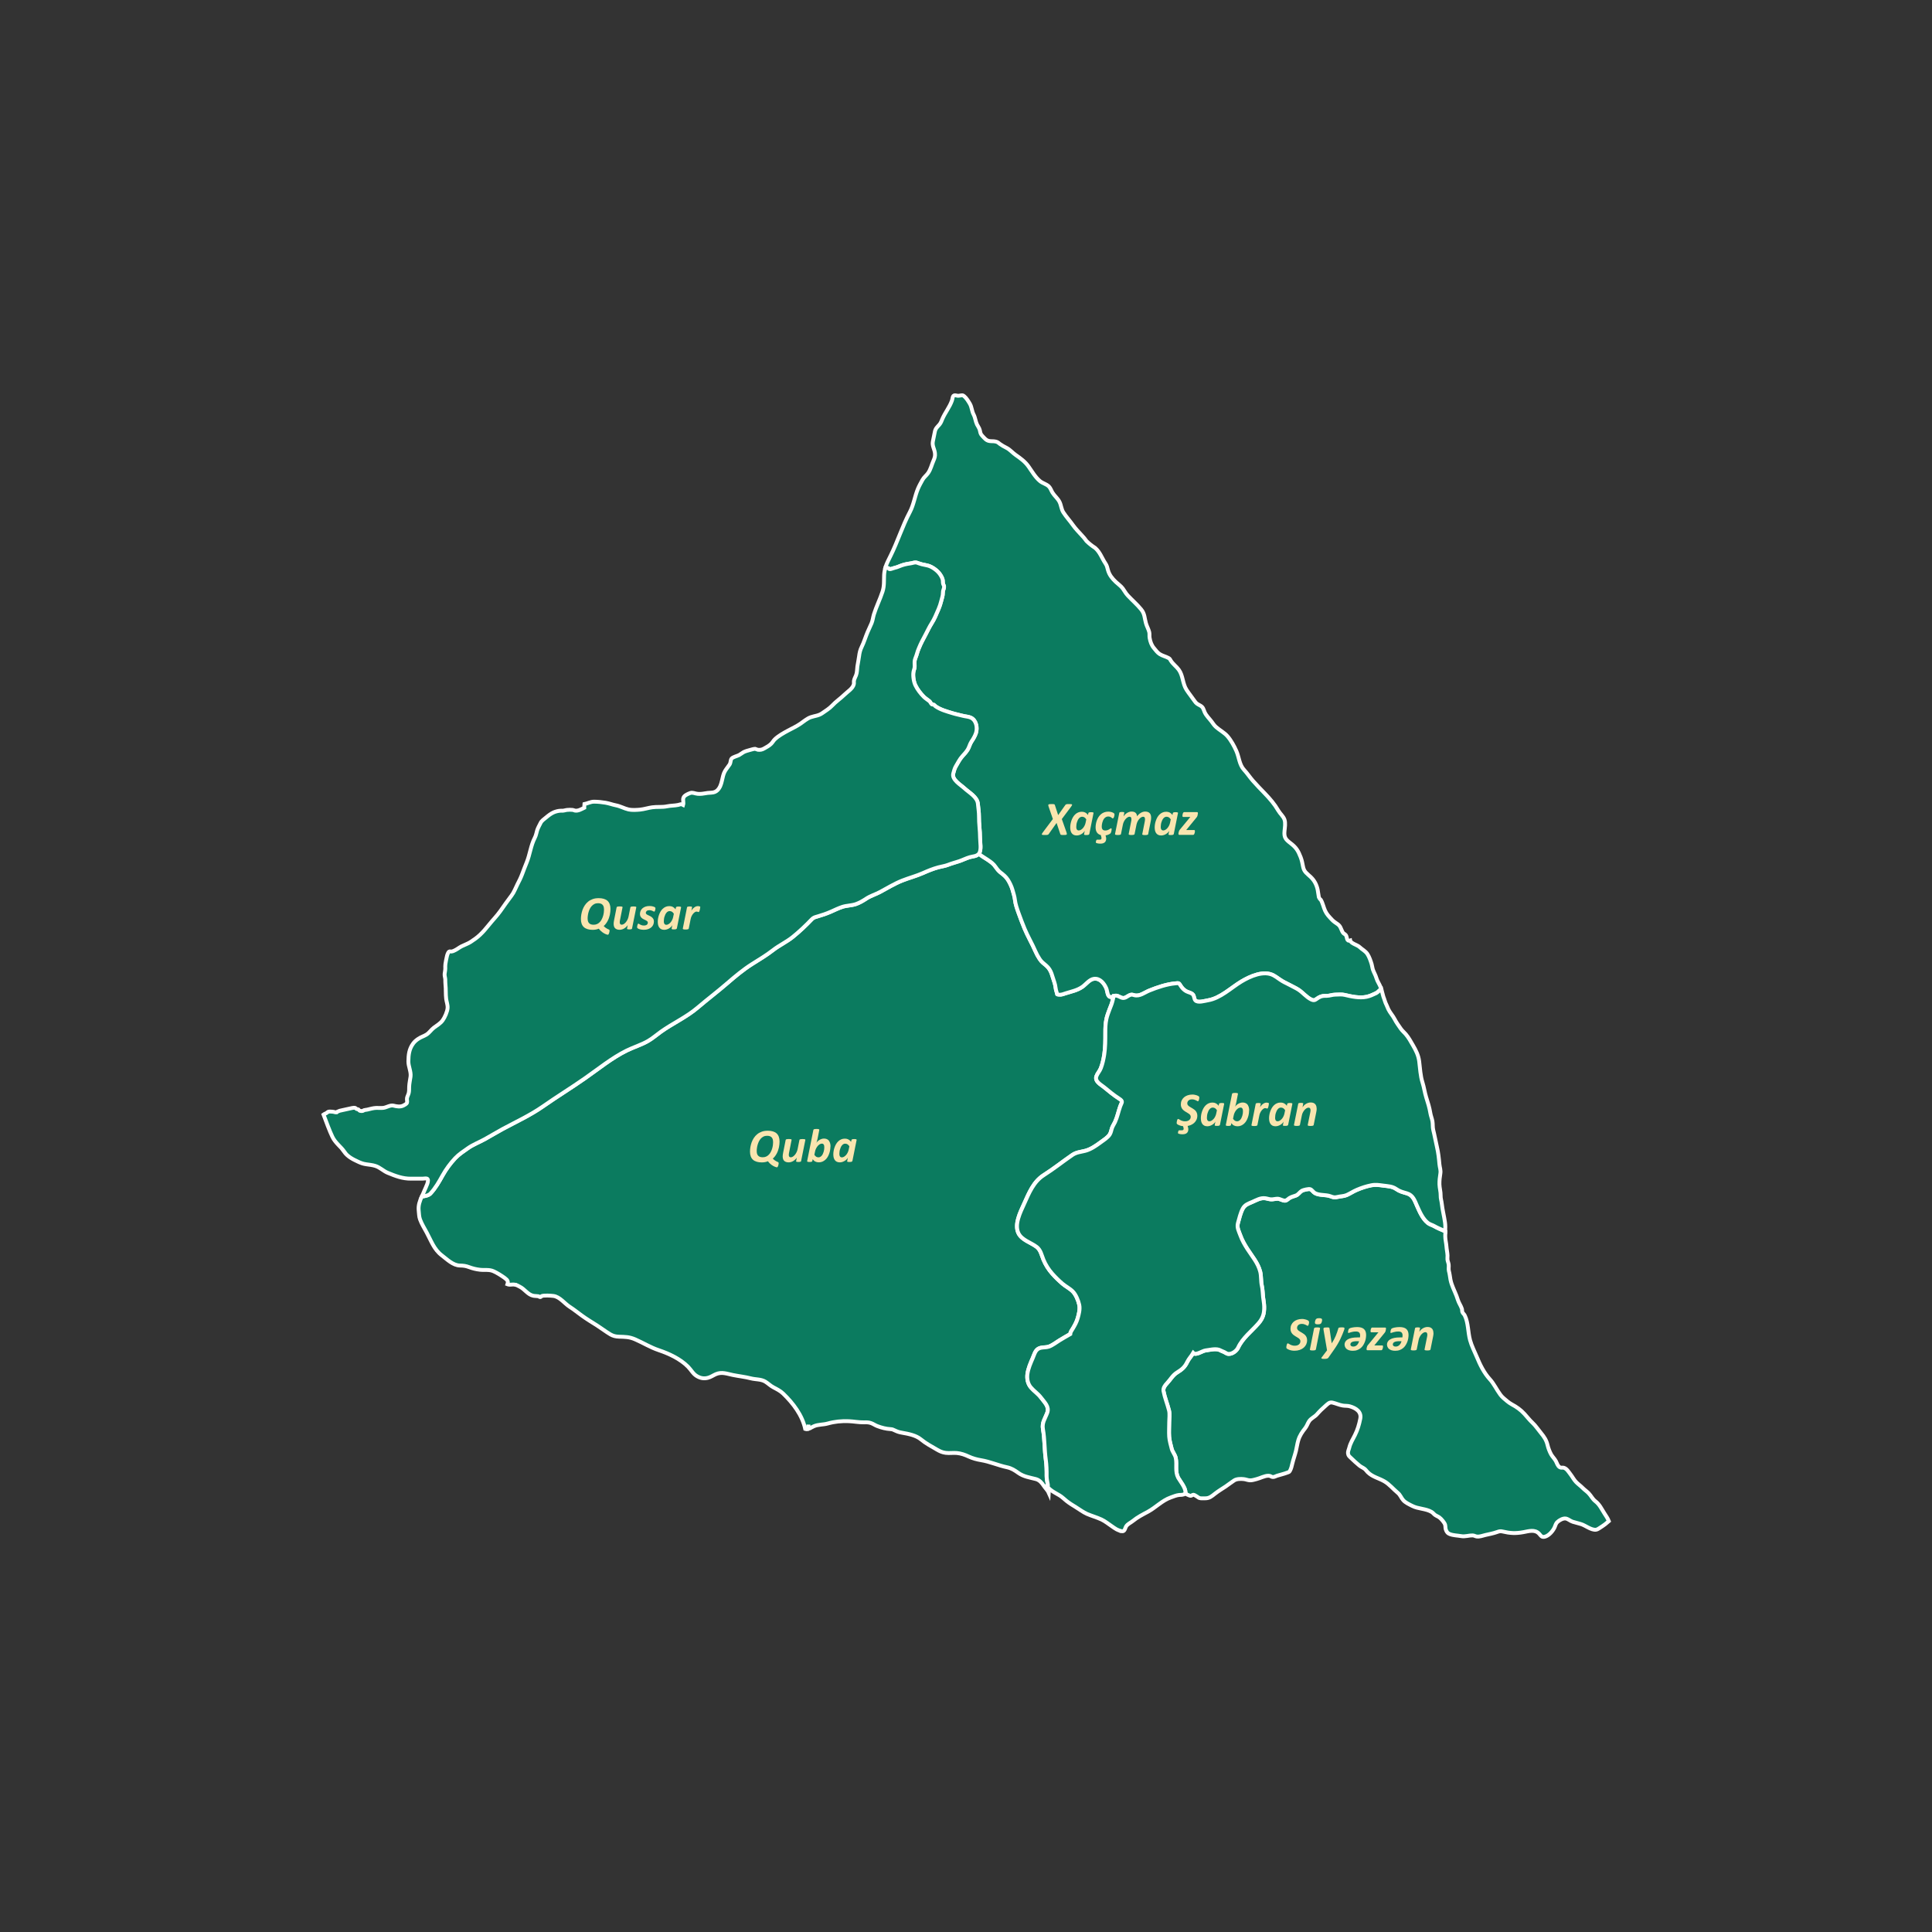 <?xml version="1.0" encoding="UTF-8"?>
<svg id="Layer_1" data-name="Layer 1" xmlns="http://www.w3.org/2000/svg" viewBox="0 0 500 500">
  <rect x="0" y="0" width="500" height="500" fill="#333333" stroke="none"/>
  <defs>
    <style>
      .cls-1 {
        fill: #0b7b5f;
        stroke: #fff;
        stroke-miterlimit: 10;
      }

      .cls-2 {
        fill: #f9e5af;
      }
    </style>
  </defs>
  <g>
    <path class="cls-1" d="m133.3,332.48c.5.09.77.3,1.22.52,1.27.62,2.08,2.07,3.5,2.34.44.09.89.05,1.33.13.17.03.22.22.47.21.18,0,.25-.24.46-.29.75-.18,2.16-.09,2.94,0,1.64.2,2.86,1.94,4.23,2.82,1.05.67,2.06,1.48,3.07,2.22,1.3.95,2.68,1.77,4.05,2.64,1.13.72,2.22,1.57,3.4,2.27.68.4,1.38.56,2.17.59,1.68.06,2.69.02,4.27.71,2.04.89,3.89,2.05,6.02,2.77,2.71.91,5.59,2.24,7.63,4.3.82.82,1.28,1.84,2.31,2.44.91.53,1.77.69,2.8.44.8-.2,1.41-.67,2.15-.98,1.5-.62,2.8-.08,4.3.23,1.57.32,3.16.48,4.71.88,1.22.32,2.61.17,3.73.85.73.45,1.33,1.07,2.1,1.47.89.47,1.8.92,2.52,1.62,2.6,2.52,4.95,5.59,5.71,9.16.33.12.69.04,1.03-.1-.13-.33-.22-.68-.21-1.04,0,.36.08.7.21,1.04.43-.18.85-.46,1.21-.61,1.18-.5,2.34-.36,3.56-.7,1.8-.51,3.57-.68,5.44-.61,1.34.05,2.62.33,3.98.3.65-.02,1.21-.02,1.83.2.56.2,1.04.56,1.6.77,1.17.44,2.21.71,3.46.79.45.03.58.1.96.28.8.37,1.12.5,2.04.66,1.58.27,3.55.66,4.79,1.68,1.27,1.05,2.73,1.83,4.16,2.66.77.45,1.41.75,2.31.86.95.12,1.93-.05,2.89.04,1.07.1,2.06.45,3.02.9,1.05.48,2.09.77,3.24.96,2.31.38,4.42,1.35,6.71,1.83,1.17.25,1.97.78,2.93,1.46,1.37.98,2.94,1.18,4.51,1.59.96.25,1.56.97,2.09,1.77.39.59,1.06,1.24,1.33,1.87.03-.33-.26-.6-.33-.92-.04-.19-.02-.4,0-.6-.25-.24-.47-.49-.64-.72.16.23.39.48.64.72.03-.24.07-.49.02-.72-.14-.79-.32-1.36-.31-2.2.01-1.47-.02-2.83-.22-4.27-.36-2.58-.27-5.28-.73-7.84-.31-1.74.55-2.73,1.11-4.27.58-1.6-.72-2.71-1.61-3.91-.77-1.03-1.78-1.66-2.6-2.61-.84-.97-1.09-2.29-.92-3.53.2-1.43.81-2.8,1.38-4.11.5-1.14.7-2.32,2.03-2.64.69-.17,1.5-.09,2.14-.31.96-.34,1.91-1.12,2.78-1.64.92-.55,1.82-1.09,2.75-1.61.03-.56.41-.98.69-1.46.49-.82.93-1.63,1.21-2.55.32-1.08.67-2.42.43-3.56-.24-1.11-.88-2.67-1.68-3.47-.78-.77-1.86-1.29-2.69-2.02-.93-.81-1.81-1.66-2.62-2.58-.97-1.1-1.71-2.27-2.28-3.64-.5-1.2-.7-2.46-1.75-3.28-1.48-1.15-3.84-1.75-4.71-3.54-1.13-2.33.49-5.45,1.45-7.57,1.28-2.83,2.43-5.78,5.15-7.5,2.53-1.6,4.86-3.48,7.33-5.17,1.09-.75,2.15-.77,3.37-1.09,1.39-.36,2.76-1.3,3.91-2.15.78-.58,1.89-1.25,2.42-2.09.33-.53.39-1.15.6-1.72.2-.52.52-.97.75-1.47.62-1.35.88-2.71,1.36-4.09.39-1.1.86-1.25-.31-2-1.39-.89-2.6-1.9-3.88-2.95-.83-.68-2.45-1.49-1.98-2.82.26-.74.88-1.36,1.16-2.12.43-1.14.69-2.3.87-3.51.29-1.87.28-3.68.28-5.56,0-1.28.02-2.43.29-3.67.2-.88.5-1.63.81-2.48.26-.71.54-1.27.71-1.97.08-.31.19-.69.26-1.09.02-.12.06-.24.1-.35-.23.09-.44.2-.72.22-.9.06-.89-1.55-1.16-2.2-.55-1.3-1.65-2.71-3.22-2.5-1.15.15-2.05,1.41-2.98,2.07-1.3.91-2.79,1.2-4.26,1.66-.6.19-1.16.46-1.82.37-.7-.1-.36-.04-.57-.58-.33-.85-.27-1.72-.59-2.59-.58-1.57-.7-3.14-2.13-4.36-.65-.55-1.21-.95-1.67-1.65-.44-.66-.81-1.33-1.13-2.07-.84-1.95-1.98-3.87-2.81-5.86-.54-1.3-1.05-2.66-1.53-3.99-.39-1.08-.83-2.32-.95-3.44-.09-.84-.41-1.81-.64-2.63-.23-.8-.74-1.87-1.18-2.56-.53-.82-1.17-1.33-1.91-1.89-.46-.35-.91-.91-1.23-1.38-.58-.88-1.24-1.31-2.09-1.9-.72-.49-1.61-.93-2.29-1.58-.55.7-1.6.68-2.4.92-.94.28-1.77.72-2.7,1.03-.98.33-1.95.57-2.91.95-.8.32-1.63.4-2.47.63-1.38.38-2.67.9-3.97,1.48-1.73.77-3.61,1.26-5.38,1.95-2.04.8-3.85,1.93-5.78,2.97-1.14.61-2.48,1-3.56,1.72-.78.53-1.75,1.08-2.66,1.4-1.12.38-2.38.35-3.48.71-.99.32-2,.82-2.95,1.24-1.19.52-2.32.9-3.52,1.25-.64.19-1.03.27-1.49.75-1.55,1.62-3.11,3.1-4.86,4.52-1.59,1.29-3.5,2.17-5.13,3.43-1.75,1.36-3.61,2.46-5.48,3.64-2.22,1.4-4.32,3.15-6.3,4.87-2.54,2.19-5.21,4.21-7.76,6.39-2.87,2.44-6.41,4.04-9.49,6.23-1.1.78-2.14,1.7-3.32,2.39-1.76,1.02-3.75,1.6-5.57,2.5-3.86,1.91-7.29,4.73-10.81,7.19-3.56,2.49-7.27,4.76-10.83,7.25-3.28,2.29-6.9,3.95-10.41,5.84-1.53.83-3.03,1.74-4.55,2.59-1.45.81-3.14,1.44-4.48,2.4-1.12.79-2.34,1.58-3.28,2.58-1.23,1.32-2.36,2.83-3.24,4.42-.93,1.68-1.83,3.29-3.16,4.72-.45.48-1.43.7-2.24.78-.52,1.16-.96,2.29-.8,3.71.09.77.07,1.48.34,2.22.45,1.22,1.11,2.26,1.72,3.39,1.18,2.17,1.87,4.37,3.94,5.94,1.34,1.02,2.86,2.56,4.65,2.61.94.02,1.5.08,2.41.42.9.34,1.82.56,2.78.67,1.2.15,2.39-.13,3.53.39.94.42,2.04,1.12,2.88,1.73.83.61.93.94.71,1.63.13.05.28.1.49.11.48.03,1.01-.1,1.49-.01Z"/>
    <path class="cls-1" d="m230.25,147.31c.29.02.88-.26,1.19-.32.9-.18,1.67-.66,2.62-.88.47-.11.98-.23,1.46-.28.62-.07,1.07-.33,1.69-.23.03,0,.6.21.65.23.15.05.56.18.71.22.53.13,1.13.2,1.64.36,1.04.31,2.23,1.16,2.92,2.05.31.4.67,1.02.81,1.53.1.38.02.73.12,1.11.09.34.3.48.25.87-.07.56-.33.85-.31,1.46.02.76-.27,1.42-.44,2.16-.3,1.33-.97,2.7-1.53,3.99-.25.58-.6,1.21-.93,1.73-.59.94-1.02,1.88-1.55,2.87-.63,1.2-1.26,2.33-1.75,3.56-.19.46-.41.98-.52,1.47-.13.53-.44,1.14-.55,1.63-.11.48-.03,1.08-.03,1.58,0,.59-.21.92-.31,1.46-.18,1.04.06,2.6.52,3.52.53,1.07,1.28,2.05,2.14,2.92.48.48.95.72,1.45,1.14.29.23.39.62.64.84.17.04.34.08.51.1.17.1.31.23.43.39,1.35.93,2.96,1.35,4.54,1.83.87.26,1.75.43,2.63.66.66.17,1.45.19,2.05.49,1.38.7,1.7,2.62,1.26,3.96-.27.82-.71,1.52-1.18,2.23-.42.64-.55,1.37-.94,2.02-.37.62-.89,1.18-1.38,1.71-.71.77-1.19,1.77-1.73,2.67-.31.52-.48,1.23-.64,1.81-.45,1.61,1.89,2.91,2.9,3.86,1.15,1.08,3.32,2.24,3.47,4,.09,1.08.3,2.13.28,3.22-.02,1.89.29,3.71.28,5.59,0,1.14.42,3.12-.27,4.07,0,.01-.02.02-.03.03.69.64,1.58,1.08,2.29,1.58.86.59,1.51,1.03,2.09,1.9.31.47.77,1.03,1.23,1.38.74.56,1.38,1.07,1.91,1.89.45.69.96,1.77,1.18,2.56.23.81.55,1.79.64,2.63.12,1.12.56,2.36.95,3.44.48,1.33.99,2.68,1.53,3.99.83,2,1.97,3.91,2.81,5.86.32.74.69,1.41,1.13,2.07.46.7,1.02,1.1,1.67,1.65,1.43,1.22,1.54,2.79,2.13,4.36.32.86.26,1.73.59,2.59.21.55-.13.49.57.58.65.09,1.21-.18,1.82-.37,1.47-.46,2.96-.75,4.26-1.66.93-.66,1.83-1.92,2.98-2.07,1.58-.21,2.67,1.2,3.22,2.5.27.65.26,2.25,1.16,2.2.28-.02.49-.13.72-.22.06-.17.12-.34.15-.52-.03.18-.1.35-.15.52.2-.08.41-.14.68-.12.59.06,1.1.54,1.68.6.7.07,1.13-.44,1.74-.71.53-.23.66-.16,1.21-.01,1.41.39,2.66-.69,3.94-1.21,2.09-.84,4.46-1.65,6.7-1.85.94-.09.91-.12,1.34.56.39.62.84,1.13,1.5,1.49.55.3,1.28.35,1.72.85.37.42.27,1.13.62,1.51.64.7,2.42.12,3.27-.02,3.25-.55,5.96-3.27,8.68-4.89,2.26-1.35,5.79-2.94,8.31-1.55.78.43,1.48,1.01,2.25,1.47.64.38,1.31.65,1.96,1.02.76.43,1.53.74,2.26,1.23,1.1.74,1.99,1.87,3.18,2.47.98.5,1.12.06,2-.46.76-.45,1.29-.45,2.13-.45.77,0,1.41-.3,2.19-.31.78,0,1.66-.11,2.42.07,1.69.41,3.85.88,5.68.49.81-.17,1.68-.57,2.41-.92.44-.21.61-.44.98-.77.14-.13.27-.22.41-.31-.04-.15-.09-.31-.15-.46-.29-.81-.86-1.54-1.1-2.4-.22-.76-.61-1.38-.88-2.12-.17-.48-.21-1.02-.35-1.48-.23-.77-.61-1.89-1.1-2.63-.54-.8-1.38-1.17-2.04-1.81-.56-.54-2.26-.92-2.41-1.68-1.04.33-.73-.95-1.15-1.42-.35-.4-.58-.25-.89-.88-.4-.82-.47-1.41-1.22-1.94-.54-.38-1.03-.67-1.48-1.16-.69-.74-1.32-1.36-1.75-2.3-.42-.91-.6-1.96-1.11-2.82-.23-.17-.4-.4-.51-.67-.1-.65-.2-1.3-.31-1.95-.29-1.31-.82-2.35-1.79-3.29-.94-.9-1.71-1.29-1.98-2.63-.18-.88-.31-1.68-.64-2.52-.65-1.67-1.16-2.49-2.56-3.56-1.3-1-1.78-1.5-1.61-3.2.09-.89.29-2.04,0-2.92-.3-.89-1.14-1.55-1.6-2.35-.98-1.69-2.16-3.06-3.5-4.45-1.03-1.07-2.12-2.18-3.1-3.3-.79-.9-1.43-1.9-2.25-2.78-1.27-1.35-1.29-3.28-2.02-4.92-.56-1.27-1.4-2.8-2.32-3.84-.85-.95-1.99-1.52-2.93-2.35-.49-.43-.78-.91-1.16-1.42-.61-.81-1.37-1.49-1.79-2.43-.33-.76-.36-1.28-1.14-1.7-.77-.42-1.01-.51-1.49-1.21-.66-.97-1.42-1.88-2.06-2.87-1.05-1.63-.87-3.63-1.99-5.18-.6-.83-1.46-1.43-2.04-2.3-.29-.44-.23-.52-.62-.74-.72-.41-1.58-.56-2.3-1.03-.61-.4-.97-.94-1.44-1.49-.66-.77-.98-1.66-1.16-2.69-.09-.51.02-1.01-.1-1.5-.19-.78-.63-1.51-.85-2.29-.39-1.35-.28-2.39-1.21-3.55-1.03-1.28-2.33-2.39-3.45-3.59-.62-.66-.83-1.17-1.33-1.85-.49-.67-1.2-1.13-1.81-1.71-.91-.87-1.66-1.77-2.01-2.99-.23-.79-.25-1.16-.68-1.8-.92-1.37-1.38-2.92-2.67-4.02-.8-.51-1.53-1.09-2.21-1.75-.37-.53-.79-1.03-1.24-1.5-.76-.84-1.59-1.67-2.25-2.6-.8-1.14-1.78-2.19-2.53-3.36-.53-.83-.54-1.82-.98-2.69-.46-.92-1.3-1.55-1.83-2.42-.32-.52-.49-1.14-.93-1.58-.64-.63-1.59-.8-2.28-1.37-1.2-.98-2.08-2.51-2.95-3.75-.89-1.28-2.07-2.13-3.33-3.01-.87-.6-1.48-1.4-2.42-1.87-.65-.32-1.09-.58-1.66-.97-.35-.24-.48-.45-.93-.59-1.05-.32-1.87.13-2.79-.64-.3-.25-.59-.6-.86-.88-.5-.53-.49-.79-.64-1.46-.14-.59-.51-1.02-.75-1.52-.39-.82-.43-1.76-.88-2.59-.45-.86-.45-1.85-.93-2.7-.32-.57-.95-1.57-1.47-1.98-.44-.34-.43-.27-.95-.21-.61.07-.54.14-1.11,0-1.07-.24-.84.53-1.16,1.4-.62,1.69-1.7,2.98-2.42,4.6-.23.51-.38,1.05-.78,1.52-.54.62-1.02.98-1.19,1.83-.17.83-.35,1.7-.52,2.55-.23,1.14.42,1.94.54,3.02.09.78-.08,1.26-.38,1.95-.47,1.06-.7,2.19-1.37,3.18-.46.67-1.08,1.07-1.48,1.8-.41.75-.84,1.5-1.17,2.29-.83,1.98-1.08,4.11-2.09,6.02-1.94,3.65-3.15,7.63-5,11.34-.53,1.06-1.03,2.01-1.35,3.06.26.06.53.1.78.16.17.04.05.24.34.26Z"/>
    <path class="cls-1" d="m89.01,298.01c.98,1.34,2.18,1.95,3.64,2.63.75.35,1.3.55,2.11.67.79.12,1.62.19,2.37.43,1.24.39,2.03,1.29,3.2,1.78,2.01.83,3.84,1.54,6.05,1.52.98,0,1.96,0,2.94,0,.3,0,.92-.13,1.18-.02.77.33-.39,2.41-.58,2.91-.24.61-.51,1.18-.76,1.74.82-.08,1.8-.3,2.24-.78,1.33-1.43,2.22-3.04,3.16-4.72.88-1.58,2-3.1,3.24-4.42.94-1,2.16-1.79,3.28-2.58,1.35-.96,3.04-1.59,4.48-2.4,1.52-.85,3.02-1.76,4.55-2.59,3.51-1.89,7.13-3.55,10.41-5.84,3.56-2.49,7.26-4.76,10.83-7.25,3.52-2.45,6.95-5.27,10.81-7.19,1.82-.9,3.81-1.48,5.57-2.5,1.17-.68,2.21-1.6,3.32-2.39,3.08-2.19,6.62-3.78,9.49-6.23,2.55-2.17,5.22-4.19,7.76-6.39,1.99-1.72,4.08-3.46,6.3-4.87,1.87-1.18,3.73-2.28,5.48-3.64,1.64-1.27,3.55-2.14,5.13-3.43,1.75-1.42,3.31-2.9,4.86-4.52.47-.49.86-.57,1.49-.75,1.21-.35,2.34-.73,3.52-1.25.95-.42,1.96-.92,2.95-1.24,1.1-.35,2.36-.32,3.48-.71.91-.31,1.87-.87,2.66-1.4,1.07-.72,2.41-1.11,3.56-1.72,1.93-1.03,3.74-2.16,5.78-2.97,1.77-.7,3.64-1.18,5.38-1.95,1.3-.58,2.59-1.11,3.97-1.48.84-.23,1.67-.32,2.47-.63.97-.38,1.93-.63,2.91-.95.92-.31,1.75-.75,2.7-1.03.8-.24,1.86-.21,2.4-.92-.1-.1-.2-.2-.29-.3.09.11.19.21.29.3,0,0,.02-.02.03-.03.69-.94.27-2.93.27-4.07,0-1.89-.31-3.71-.28-5.59.01-1.09-.19-2.14-.28-3.22-.15-1.77-2.32-2.93-3.47-4-1.02-.95-3.35-2.25-2.9-3.86.16-.58.33-1.29.64-1.81.54-.9,1.02-1.9,1.73-2.67.49-.53,1-1.09,1.38-1.71.39-.65.52-1.38.94-2.02.47-.71.9-1.41,1.18-2.23.44-1.34.12-3.26-1.26-3.96-.6-.3-1.38-.32-2.05-.49-.88-.23-1.76-.39-2.63-.66-1.58-.48-3.19-.9-4.54-1.83-.12-.15-.27-.28-.43-.39-.17-.02-.34-.05-.51-.1-.26-.22-.36-.61-.64-.84-.51-.41-.97-.66-1.45-1.14-.86-.87-1.61-1.85-2.14-2.92-.46-.92-.7-2.48-.52-3.52.1-.54.31-.87.31-1.46,0-.5-.08-1.1.03-1.58.11-.49.42-1.1.55-1.63.11-.48.33-1,.52-1.47.49-1.23,1.12-2.36,1.75-3.56.52-.99.95-1.93,1.55-2.87.33-.53.68-1.16.93-1.73.56-1.29,1.23-2.66,1.53-3.99.17-.74.46-1.39.44-2.16-.02-.61.25-.9.31-1.46.05-.39-.16-.53-.25-.87-.1-.38-.02-.73-.12-1.11-.13-.5-.5-1.13-.81-1.53-.69-.89-1.88-1.74-2.92-2.05-.5-.15-1.1-.22-1.64-.36-.16-.04-.56-.17-.71-.22-.05-.02-.62-.22-.65-.23-.62-.11-1.07.16-1.69.23-.48.05-.99.17-1.46.28-.95.22-1.73.7-2.62.88-.31.06-.9.34-1.19.32-.29-.01-.17-.22-.34-.26-.25-.05-.52-.1-.78-.16-.18.6-.3,1.23-.34,1.93-.07,1.5.07,2.83-.41,4.3-.65,1.99-1.61,3.89-2.23,5.88-.24.78-.3,1.54-.61,2.3-.32.78-.71,1.53-1.03,2.3-.54,1.27-.91,2.57-1.52,3.82-.4.81-.57,1.54-.68,2.43-.11.89-.31,1.75-.44,2.63-.11.81-.05,1.52-.35,2.3-.17.45-.44.88-.53,1.37-.06.3.03.65-.04.93-.26,1.12-1.6,1.91-2.39,2.68-1.04,1.02-2.25,1.81-3.24,2.88-.71.76-1.69,1.34-2.54,1.94-.96.68-1.9.68-2.96,1.04-.98.33-1.87,1.13-2.71,1.7-1.01.69-2.07,1.17-3.15,1.75-1.12.6-2.54,1.39-3.45,2.27-.37.36-.6.81-.96,1.17-.49.49-1.19.86-1.79,1.2-.58.33-.96.4-1.62.35-.14-.01-.65-.24-.7-.25-.43,0-.9.18-1.39.3-.46.11-1.26.35-1.67.58-.37.21-.75.53-1.14.74-.4.21-1.62.52-1.91.89-.34.43-.2,1.01-.52,1.53-.34.54-.82,1.08-1.18,1.68-.91,1.51-.61,3.64-1.97,4.99-.4.39-.88.59-1.52.63-.72.04-1.27.08-1.98.22-.64.12-1.48.17-2.11,0-.81-.21-1.11-.32-1.9.06-.51.24-1.18.55-1.33,1.16-.14.55.13,1.18-.05,1.74-.64-.33-.54-.16-1.27,0-.93.2-1.95.16-2.89.36-1.29.27-2.52.07-3.81.25-1.06.14-2.13.51-3.22.61-.84.08-2.1.15-2.91-.04-1.12-.25-2.14-.86-3.29-1.08-.93-.18-1.74-.51-2.7-.67-.98-.16-1.89-.26-2.92-.27-.95-.01-1.7.46-2.58.63-.02.08.06.84.05.92-.71.34-1.63.92-2.47.75-.21-.04-.35-.15-.56-.17-.44-.05-.99-.05-1.43,0-.43.04-.79.2-1.24.21-.17,0-.36-.02-.53,0-.57.03-1.22.2-1.75.43-.69.31-1.37.83-1.95,1.32-.52.44-1.11.8-1.41,1.4-.3.61-.68,1.26-.89,1.91-.21.68-.28,1.3-.62,1.95-1.04,2-1.25,4.32-2.1,6.39-.41.99-.79,2.02-1.17,3.02-.34.91-.76,1.76-1.22,2.64-.5.97-.86,2.03-1.53,2.9-1.01,1.31-1.93,2.66-2.89,4.01-.91,1.28-2.01,2.38-2.98,3.6-.73.91-1.47,1.78-2.32,2.58-.71.67-1.56,1.27-2.38,1.8-.73.47-1.53.73-2.3,1.11-.72.35-1.3.89-2.05,1.19-.24.09-.39.17-.63.19-.18.01-.41-.09-.58.01-.31.19-.5.85-.58,1.17-.16.66-.3,1.4-.4,2.07-.06.38-.03.74-.03,1.12,0,.49-.12.93-.17,1.41-.05.5.14.93.17,1.43.02.44-.02.84.04,1.29.15,1.25.03,2.51.19,3.76.1.77.42,1.54.37,2.33-.06.95-.73,2.46-1.29,3.23-.61.83-1.44,1.27-2.25,1.88-.7.53-1.18,1.32-1.92,1.79-.67.42-1.43.63-2.1,1.08-.54.36-.98.72-1.37,1.26-1.03,1.4-1.2,2.9-1.22,4.58-.02,1.31.73,2.66.56,3.96-.12.87-.33,1.76-.36,2.65-.02.54.02,1.03-.1,1.56-.1.45-.35.85-.45,1.3-.09.38.1.89-.01,1.25-.09.29-.66.6-.93.73-.86.41-1.71.23-2.56.02-.83-.2-1.76.45-2.57.57-.62.09-1.25,0-1.88.02-.79.02-1.59.27-2.36.45-.23.05-.6.07-.82.14-.14.04-.17.16-.3.18-.29.06-.61.05-.87-.07-.09-.04-.14-.2-.23-.26-.15-.1-.39-.1-.56-.18-.14-.07-.19-.21-.34-.26-.34-.13-1.24.14-1.51.19-.61.13-1.22.26-1.83.4-.45.07-.88.2-1.29.4-.05.05-.11.1-.16.16-.34.04-.72-.16-1.1-.17-.29-.01-.69-.07-.96-.01-.26.05-.36.23-.57.36-.28.17-.51.21-.76.4.65,1.72,1.58,4.3,2.31,5.78.76,1.56,2.08,2.44,3.06,3.78Z"/>
    <path class="cls-1" d="m369.52,316.5c-1.33-1.04-2.12-2.88-2.78-4.37-.62-1.39-1.03-2.8-2.63-3.27-1.09-.32-1.86-.48-2.78-1.13-.98-.69-2.08-.72-3.28-.87-1.12-.15-2.05-.3-3.14-.09-1.34.27-2.51.65-3.77,1.19-.92.39-1.74.95-2.64,1.35-.72.31-1.61.29-2.39.49-.76.19-1.11.07-1.8-.19-1.26-.47-2.83-.16-4.02-.83-.44-.25-.75-.85-1.22-1-.4-.13-1.8.2-2.15.41-.58.35-.88.98-1.57,1.24-.6.22-1.13.32-1.67.66-.33.21-.65.61-1.07.65-.64.06-1.32-.49-1.99-.49-.58,0-1.14.2-1.72.16-.49-.03-.95-.21-1.43-.28-1.27-.17-2.27.47-3.38.95-1.03.45-1.9.7-2.47,1.75-.57,1.06-.92,2.54-1.24,3.71-.33,1.2.25,2.13.64,3.24.44,1.24,1.1,2.36,1.81,3.48,1.21,1.9,2.73,3.63,3.31,5.86.3,1.18.15,2.44.42,3.65.23,1,.21,1.86.32,2.87.09.87.27,1.65.29,2.53.04,1.75-.29,2.96-1.47,4.32-1.76,2.03-4.13,3.8-5.27,6.28-.38.83-1.52,1.73-2.54,1.64-.5-.04-.89-.46-1.39-.62-.36-.11-.78-.39-1.11-.48-1.04-.28-2.36.06-3.38.2-.92.12-2.5,1.38-3.2.65-.47.83-1.15,1.49-1.56,2.35-.64,1.35-1.42,1.96-2.65,2.72-1.09.67-1.72,1.87-2.61,2.8-.52.54-1.02,1.23-.87,2.03.31,1.66,1,3.31,1.42,4.98.23.91.05,2.04.05,2.97,0,1.26-.1,2.56-.01,3.81.07,1.01.39,2.16.65,3.13.22.86.88,1.52,1.06,2.41.35,1.74-.25,3.45.63,5.11.35.66,2.01,2.68,1.85,3.78.2.2.14.45.63.61.24.08.49.25.74.25.29,0,.45-.28.75-.27.16,0,.62.31.79.4.22.11.5.38.72.45.48.14,1.04.06,1.54.07,1.05.01,1.67-.54,2.48-1.18.87-.69,1.87-1.28,2.79-1.89.74-.5,1.44-1.07,2.19-1.55.65-.43,1.68-.43,2.47-.35.56.05,1.05.3,1.61.32.58.02,1.13-.17,1.69-.31,1.02-.25,2.09-.9,3.14-.88.5,0,.61.25,1,.32.41.08.82-.2,1.19-.32.87-.28,1.71-.45,2.63-.8.5-.19.54-.13.79-.64.26-.53.38-1.05.51-1.62.27-1.12.68-2.24.96-3.36.23-.92.33-1.84.61-2.77.38-1.24,1-2.13,1.79-3.13.43-.54.62-1.2.99-1.77.52-.8,1.43-1.11,2.04-1.8.73-.84,1.42-1.5,2.26-2.23.57-.49.96-.98,1.76-.81.9.2,1.75.62,2.69.77.64.1,1.19.02,1.79.19,1.59.45,3.08,1.41,2.72,3.21-.3,1.51-.69,2.86-1.39,4.25-.54,1.07-1.18,2.09-1.45,3.21-.13.56-.41.96-.32,1.58.08.54.29.67.67,1.04.75.72,1.45,1.39,2.27,2.05.43.35.92.53,1.35.86.31.24.51.58.79.85,1.24,1.23,2.83,1.52,4.28,2.35,1.35.77,2.32,2.02,3.5,2.99.68.55.88,1.32,1.44,1.93.56.62,1.54,1.07,2.29,1.45,1.58.82,3.51.67,5.04,1.58.32.19.56.53.86.75.37.27.78.4,1.14.66.46.32,1.35,1.36,1.49,1.9.15.59-.02.92.3,1.55.23.46.44.68.91.86.91.36,1.94.35,2.89.52,1.14.2,1.94-.2,3.05-.17.37.01.63.21.99.27.77.12,1.55-.21,2.28-.38,1.02-.23,2.04-.42,3.03-.77.53-.19.85-.28,1.42-.14,1.93.46,3.37.54,5.39.17,1.4-.26,2.93-.76,4.02.36.55.57.69,1.08,1.63.79,1-.31,1.94-1.41,2.39-2.33.24-.49.3-1.02.75-1.44.49-.47,1.44-1.01,2.15-.91.66.1,1.18.65,1.82.84.67.2,1.36.39,2.04.57,1.22.33,2.69,1.63,3.98,1.49.36-.04.82-.36,1.07-.53.42-.27.86-.56,1.27-.87.34-.26.67-.54.99-.82-.28-.71-.67-1.27-1.16-2.03-.76-1.18-1.2-2.25-2.33-3.13-.76-.59-1.09-1.41-1.76-2.09-.48-.49-1.05-.86-1.53-1.35-.53-.55-1.18-.98-1.7-1.53-.56-.58-.94-1.35-1.44-1.99-.48-.62-.97-1.49-1.75-1.7-.34-.09-.65.08-1.01-.12-.57-.32-.74-1.06-1.03-1.6-.34-.62-.87-1.11-1.22-1.72-.38-.67-.75-1.64-.92-2.38-.3-1.3-.88-2.17-1.74-3.21-.75-.9-1.36-1.86-2.19-2.63-.76-.7-1.35-1.51-2.06-2.27-1.01-1.1-1.99-1.78-3.3-2.49-.4-.22-.79-.49-1.14-.78-.64-.54-1.31-1.04-1.8-1.71-.97-1.3-1.64-2.83-2.74-4.02-1.49-1.63-2.51-3.72-3.35-5.75-.6-1.44-1.35-2.86-1.75-4.35-.56-2.06-.43-4.45-1.37-6.39-.15-.31-.51-.57-.62-.88-.1-.28-.03-.52-.11-.79-.24-.81-.82-1.56-1.06-2.38-.41-1.4-1.12-2.68-1.6-4.07-.26-.75-.4-1.57-.5-2.36-.05-.4-.13-.63-.22-1.04-.13-.57.02-1.08-.05-1.64-.06-.48-.27-.86-.32-1.33-.03-.33.03-.67.02-1-.03-.81-.23-1.58-.28-2.39-.06-.91-.31-1.69-.31-2.62,0-.4.02-.8.03-1.22-.98-.41-2.28-.99-2.77-1.29-.56-.35-1.21-.45-1.74-.87Z"/>
    <path class="cls-1" d="m356.1,257.05c-.73.35-1.6.75-2.41.92-1.83.39-3.99-.08-5.68-.49-.76-.19-1.64-.08-2.42-.07-.78,0-1.42.3-2.19.31-.83,0-1.37,0-2.13.45-.87.52-1.02.96-2,.46-1.19-.6-2.07-1.73-3.18-2.47-.74-.49-1.51-.8-2.26-1.23-.65-.37-1.32-.63-1.96-1.02-.77-.46-1.47-1.04-2.25-1.47-2.52-1.39-6.05.2-8.31,1.55-2.72,1.63-5.42,4.34-8.68,4.89-.85.14-2.63.72-3.27.02-.35-.38-.26-1.09-.62-1.51-.43-.49-1.17-.55-1.72-.85-.66-.36-1.11-.87-1.5-1.49-.43-.69-.4-.65-1.34-.56-2.24.21-4.61,1.01-6.7,1.85-1.28.51-2.52,1.6-3.94,1.21-.55-.15-.67-.22-1.21.01-.61.26-1.04.78-1.74.71-.57-.06-1.09-.53-1.68-.6-.27-.03-.48.04-.68.12-.04.11-.08.23-.1.35-.07.4-.18.77-.26,1.09-.18.7-.45,1.26-.71,1.97-.31.84-.62,1.6-.81,2.48-.27,1.24-.29,2.38-.29,3.67,0,1.89,0,3.69-.28,5.56-.19,1.21-.44,2.36-.87,3.51-.28.76-.9,1.38-1.16,2.12-.47,1.34,1.15,2.15,1.98,2.82,1.28,1.05,2.49,2.06,3.88,2.95,1.18.75.7.9.31,2-.49,1.37-.74,2.74-1.36,4.09-.23.5-.55.95-.75,1.47-.21.57-.27,1.19-.6,1.72-.53.84-1.64,1.51-2.42,2.09-1.15.85-2.52,1.79-3.91,2.15-1.22.32-2.27.34-3.37,1.09-2.47,1.69-4.8,3.57-7.33,5.17-2.72,1.72-3.87,4.67-5.15,7.5-.95,2.11-2.58,5.24-1.45,7.57.87,1.79,3.23,2.4,4.71,3.54,1.05.81,1.26,2.08,1.75,3.28.57,1.37,1.31,2.54,2.28,3.64.82.92,1.69,1.78,2.62,2.58.84.72,1.92,1.24,2.69,2.02.8.8,1.44,2.35,1.68,3.47.25,1.14-.11,2.48-.43,3.56-.27.92-.72,1.73-1.21,2.55-.28.47-.65.9-.69,1.46-.93.52-1.84,1.06-2.75,1.61-.86.52-1.82,1.3-2.78,1.64-.64.23-1.46.15-2.14.31-1.33.32-1.53,1.49-2.03,2.64-.57,1.32-1.18,2.68-1.38,4.11-.17,1.25.07,2.56.92,3.53.82.95,1.83,1.58,2.6,2.61.89,1.2,2.19,2.31,1.61,3.91-.56,1.54-1.42,2.53-1.11,4.27.46,2.57.37,5.26.73,7.84.2,1.45.24,2.81.22,4.27,0,.84.17,1.41.31,2.2.04.23,0,.47-.02.72.34.34.73.66,1.04.88.63.44,1.34.8,1.97,1.18.68.4,1.18.93,1.82,1.44.76.61,1.6,1.12,2.42,1.62.92.56,1.94,1.34,2.91,1.76,1.22.53,2.53.88,3.75,1.45.97.46,1.8,1.16,2.69,1.75.4.27.82.59,1.24.81.12.06.32.15.54.24,0-.05-.02-.11-.03-.16.01.05.02.11.03.16.39.15.85.28,1.09.22.48-.13.56-.82.78-1.2.4-.69,1.15-.94,1.77-1.45,1.22-1,2.55-1.66,3.92-2.4,1.99-1.08,3.7-2.92,5.88-3.68.65-.23,1.45-.57,2.13-.64.36-.04,1.26.02,1.53-.34.07-.1.11-.22.13-.34-.07-.07-.18-.14-.36-.2.18.06.28.12.36.2.16-1.1-1.5-3.12-1.85-3.78-.88-1.66-.28-3.38-.63-5.11-.18-.89-.84-1.55-1.06-2.41-.25-.98-.58-2.12-.65-3.13-.08-1.25.01-2.55.01-3.81,0-.93.18-2.06-.05-2.97-.42-1.67-1.11-3.32-1.42-4.98-.15-.81.35-1.49.87-2.03.89-.94,1.52-2.13,2.61-2.8,1.23-.76,2.01-1.37,2.65-2.72.41-.86,1.08-1.52,1.56-2.35.7.73,2.28-.53,3.2-.65,1.02-.13,2.34-.48,3.38-.2.32.09.74.36,1.11.48.49.15.89.57,1.39.62,1.01.09,2.16-.81,2.54-1.64,1.14-2.47,3.51-4.25,5.27-6.28,1.18-1.35,1.5-2.57,1.47-4.32-.02-.88-.2-1.66-.29-2.53-.11-1.01-.09-1.87-.32-2.87-.28-1.21-.12-2.47-.42-3.65-.57-2.24-2.09-3.96-3.31-5.86-.71-1.11-1.36-2.24-1.81-3.48-.39-1.1-.97-2.03-.64-3.24.32-1.16.67-2.64,1.24-3.71.56-1.05,1.44-1.3,2.47-1.75,1.12-.48,2.11-1.12,3.38-.95.48.06.94.25,1.43.28.58.04,1.15-.16,1.72-.16.67,0,1.35.55,1.99.49.42-.04.74-.44,1.07-.65.55-.34,1.08-.44,1.67-.66.69-.26.99-.88,1.57-1.24.35-.21,1.75-.54,2.15-.41.47.15.77.75,1.22,1,1.18.67,2.75.36,4.02.83.69.26,1.04.38,1.8.19.78-.2,1.67-.18,2.39-.49.9-.39,1.72-.96,2.64-1.35,1.27-.54,2.43-.92,3.77-1.19,1.08-.22,2.02-.06,3.14.09,1.2.16,2.3.18,3.28.87.93.65,1.69.81,2.78,1.13,1.6.47,2.01,1.88,2.63,3.27.67,1.49,1.45,3.33,2.78,4.37.53.42,1.18.53,1.74.87.49.3,1.79.88,2.77,1.29.03-.76.04-1.52-.06-2.24-.23-1.66-.67-3.3-.85-4.97-.08-.72-.3-1.25-.28-2.01.02-.99-.28-1.91-.31-2.89-.02-.97.07-1.84.23-2.77.16-.94-.16-1.58-.24-2.48-.13-1.49-.29-2.96-.64-4.45-.34-1.45-.59-2.93-.95-4.36-.19-.76-.08-1.5-.21-2.27-.12-.69-.41-1.36-.53-2.05-.24-1.47-.64-2.75-1.09-4.16-.4-1.27-.55-2.55-.95-3.81-.57-1.77-.63-3.71-.87-5.54-.21-1.56-.83-2.77-1.61-4.12-.59-1.01-1.12-2.02-1.9-2.91-.42-.48-.88-.85-1.25-1.38-.56-.81-1.16-1.62-1.59-2.47-.46-.9-1.19-1.66-1.62-2.55-.22-.45-.35-.88-.58-1.33-.24-.45-.32-.9-.49-1.32-.35-.82-.48-1.73-.74-2.61-.13.09-.27.19-.41.31-.37.33-.54.56-.98.77Z"/>
  </g>
  <g>
    <path class="cls-2" d="m274.8,211.98l1.22,3.46c.04.15.07.26.08.35,0,.09-.02.16-.07.2s-.15.08-.28.09-.31.02-.54.02c-.17,0-.3,0-.4-.01-.1,0-.17-.02-.23-.04-.05-.02-.09-.04-.12-.08s-.04-.07-.06-.12l-.96-2.88-2.03,2.88s-.07.09-.11.12c-.04.03-.09.06-.17.08-.07.02-.17.03-.28.04s-.27.01-.45.01c-.22,0-.39,0-.51-.02-.12-.01-.2-.04-.24-.09s-.04-.11,0-.2c.04-.09.11-.2.21-.34l2.62-3.49-1.11-3.22c-.04-.14-.07-.26-.08-.34,0-.09.02-.15.07-.2.05-.04.15-.07.28-.09s.31-.02.54-.02c.17,0,.31,0,.41.01.1,0,.18.02.24.04.06.02.1.05.12.09s.04.08.06.14l.84,2.58,1.85-2.61s.07-.09.11-.12c.04-.03.09-.06.16-.08.06-.02.15-.03.26-.04.11,0,.25-.01.43-.01.22,0,.39,0,.52.02.13.01.21.04.25.09s.04.11,0,.2c-.04.09-.11.2-.21.34l-2.42,3.23Z"/>
    <path class="cls-2" d="m281.88,215.87c-.02.09-.08.15-.19.18-.11.04-.29.06-.54.06-.13,0-.23,0-.31-.01-.08,0-.14-.02-.19-.04-.05-.02-.08-.04-.09-.07-.01-.03-.02-.07,0-.11l.17-.88c-.06.13-.16.27-.29.41-.13.15-.29.28-.48.4-.18.12-.39.22-.61.29s-.45.12-.69.12c-.33,0-.6-.06-.81-.17-.22-.11-.39-.27-.52-.46-.13-.19-.22-.42-.28-.66-.05-.25-.08-.51-.08-.78,0-.26.02-.54.07-.84s.12-.61.23-.91c.1-.3.23-.59.39-.87.16-.28.35-.53.57-.74.22-.22.48-.39.77-.52.29-.13.61-.19.98-.19.34,0,.64.07.9.21.26.14.49.35.69.62l.1-.48c.02-.09.08-.15.19-.18.11-.04.29-.06.54-.06.12,0,.22,0,.31.02.08.01.15.02.19.04.05.02.08.04.09.07.02.03.02.07.01.11l-1.1,5.47Zm-.76-3.83c-.14-.22-.3-.39-.47-.5-.17-.11-.38-.17-.6-.17-.17,0-.33.04-.47.12-.14.08-.27.19-.38.33s-.21.29-.29.47c-.08.18-.15.37-.21.56-.06.19-.1.39-.12.59-.03.2-.04.38-.04.55,0,.12,0,.24.03.35.02.11.05.21.1.29.05.09.11.15.2.21.08.05.19.08.31.08.18,0,.36-.05.55-.16.19-.11.36-.25.53-.44.16-.19.31-.4.43-.65.12-.25.22-.51.27-.79l.17-.83Z"/>
    <path class="cls-2" d="m284.87,216.11c-.42-.11-.75-.33-.98-.66s-.35-.78-.35-1.34c0-.25.02-.52.07-.82s.12-.6.23-.9c.11-.3.24-.59.41-.87.17-.28.38-.53.62-.75s.53-.39.85-.52c.32-.13.69-.2,1.11-.2.16,0,.32.01.48.04.16.02.3.06.43.1s.25.09.35.15c.1.06.17.11.22.16.05.05.08.09.1.13.01.04.02.08.02.13,0,.09-.01.2-.03.32-.02.12-.05.23-.09.34s-.08.19-.14.27c-.05.07-.12.11-.18.11-.06,0-.12-.02-.18-.07-.06-.05-.13-.1-.21-.17-.08-.06-.19-.12-.32-.17s-.29-.08-.49-.08c-.21,0-.4.05-.57.14-.17.09-.31.22-.44.36-.12.15-.23.32-.31.51-.08.19-.15.38-.2.58-.05.19-.09.38-.11.56-.02.18-.03.33-.03.46,0,.33.07.58.22.75.14.17.37.26.68.26.23,0,.42-.03.59-.09.16-.06.3-.12.42-.2s.22-.14.3-.19c.08-.06.16-.09.23-.09.04,0,.07.02.09.06.02.04.03.09.03.16s0,.16-.02.26c-.02.1-.04.21-.06.32-.03.11-.06.21-.09.3-.04.09-.08.16-.13.22-.06.05-.15.12-.27.19-.13.07-.28.14-.45.2-.18.06-.36.1-.55.12l.07.31c.03.1.05.2.07.29.02.09.02.18.02.27,0,.22-.04.41-.11.57s-.17.29-.3.4c-.13.1-.29.18-.47.23-.18.05-.38.07-.6.07-.12,0-.23,0-.35-.01s-.21-.02-.31-.04c-.09-.02-.18-.04-.25-.06-.07-.02-.13-.04-.18-.06-.04-.02-.08-.05-.09-.08-.02-.03-.02-.07-.02-.12,0-.04,0-.1.02-.17,0-.07.03-.15.05-.22.02-.07.06-.14.1-.19.04-.06.1-.08.16-.08h.7c.06,0,.11,0,.17-.02.05-.01.1-.03.14-.06.04-.03.07-.06.09-.11.02-.05.03-.1.03-.15,0-.04,0-.09,0-.14,0-.05-.02-.11-.03-.16l-.13-.51Z"/>
    <path class="cls-2" d="m297.16,215.86s-.03.08-.06.11c-.03.03-.08.06-.14.08s-.15.04-.25.05c-.1.01-.23.02-.38.02s-.27,0-.37-.02c-.1-.01-.17-.03-.23-.05-.05-.02-.09-.05-.11-.08s-.02-.07,0-.11l.65-3.28c.02-.09.03-.19.04-.28.01-.09.02-.18.02-.28,0-.19-.04-.35-.11-.47-.07-.12-.2-.18-.38-.18-.16,0-.33.05-.51.16-.18.11-.34.25-.5.43s-.3.39-.43.64c-.12.24-.21.5-.27.77l-.5,2.47s-.03.08-.06.11c-.03.03-.08.06-.14.08-.06.02-.15.04-.25.05-.1.01-.23.02-.38.02s-.27,0-.36-.02-.17-.03-.22-.05-.09-.05-.11-.08c-.02-.03-.02-.07-.01-.11l.65-3.28c.02-.09.04-.19.05-.29,0-.1.01-.2.01-.29,0-.18-.04-.33-.11-.44-.07-.12-.2-.17-.38-.17-.16,0-.33.05-.51.16-.18.11-.34.25-.5.43s-.3.39-.43.64c-.12.24-.21.5-.27.77l-.5,2.47s-.03.08-.06.11-.08.06-.14.08-.15.04-.25.05c-.1.01-.23.02-.37.02s-.27,0-.37-.02-.17-.03-.23-.05-.09-.05-.11-.08c-.02-.03-.02-.07-.01-.11l1.1-5.47s.03-.08.05-.11c.03-.03.07-.06.12-.07.05-.02.13-.03.21-.04s.19-.02.32-.02.23,0,.31.02c.08.01.14.02.19.04.04.02.07.04.09.07.01.03.02.07,0,.11l-.18.9c.09-.14.2-.29.34-.44.14-.15.3-.28.49-.4.18-.12.38-.22.59-.29.21-.08.44-.11.66-.11s.44.03.62.09c.17.06.32.15.43.26s.2.24.26.4c.06.15.1.31.11.49.09-.15.21-.29.36-.44.14-.15.31-.28.49-.4.18-.12.38-.22.59-.29.21-.08.43-.11.66-.11.29,0,.53.04.72.12.19.08.35.19.47.33.12.14.2.31.26.5.05.19.08.4.08.62,0,.14,0,.29-.02.43-.02.15-.04.29-.07.44l-.67,3.37Z"/>
    <path class="cls-2" d="m303.74,215.87c-.02.09-.08.15-.19.18-.11.04-.29.06-.54.06-.13,0-.23,0-.31-.01-.08,0-.14-.02-.19-.04-.05-.02-.08-.04-.09-.07-.01-.03-.02-.07,0-.11l.17-.88c-.06.13-.16.27-.29.41-.13.15-.29.28-.48.4-.18.12-.39.22-.61.29s-.45.12-.69.12c-.33,0-.6-.06-.81-.17-.22-.11-.39-.27-.52-.46-.13-.19-.22-.42-.28-.66-.05-.25-.08-.51-.08-.78,0-.26.02-.54.07-.84s.12-.61.23-.91c.1-.3.23-.59.39-.87.16-.28.35-.53.57-.74.22-.22.48-.39.77-.52.29-.13.61-.19.98-.19.34,0,.64.07.9.21.26.14.49.35.69.62l.1-.48c.02-.09.08-.15.19-.18.11-.04.29-.06.54-.06.12,0,.22,0,.31.02.08.01.15.02.19.04.05.02.08.04.09.07.02.03.02.07.01.11l-1.1,5.47Zm-.76-3.83c-.14-.22-.3-.39-.47-.5-.17-.11-.38-.17-.6-.17-.17,0-.33.04-.47.12-.14.08-.27.19-.38.33s-.21.29-.29.47c-.08.18-.15.37-.21.56-.06.19-.1.39-.12.59-.03.2-.04.38-.04.55,0,.12,0,.24.03.35.02.11.05.21.1.29.05.09.11.15.2.21.08.05.19.08.31.08.18,0,.36-.05.55-.16.19-.11.36-.25.53-.44.16-.19.31-.4.43-.65.12-.25.22-.51.27-.79l.17-.83Z"/>
    <path class="cls-2" d="m310.02,210.41s0,.07-.01.13c0,.06-.02.13-.03.2-.01.07-.03.14-.04.2-.01.07-.03.12-.03.15-.03.11-.07.2-.12.29-.05.09-.13.18-.22.29l-2.58,3.15h2.08c.06,0,.1.02.13.06.03.04.04.11.04.2,0,.03,0,.08,0,.14,0,.06-.02.13-.03.21-.01.07-.03.15-.06.22-.02.07-.05.14-.08.2-.03.06-.07.11-.11.15s-.09.06-.13.06h-3.61c-.08,0-.14-.02-.18-.07s-.06-.12-.06-.22c0-.03,0-.08.01-.13s.02-.11.03-.17c.01-.06.02-.12.04-.17s.02-.1.04-.13c.01-.04.03-.09.04-.13.01-.04.04-.08.06-.13s.06-.09.1-.15c.04-.05.09-.11.15-.18l2.61-3.16h-1.86c-.06,0-.1-.02-.13-.06-.03-.04-.05-.11-.05-.21,0-.04,0-.09,0-.16,0-.06.02-.13.03-.2.01-.07.03-.14.05-.21.02-.07.05-.14.08-.2.03-.06.07-.1.11-.14s.09-.06.13-.06h3.37c.09,0,.14.02.17.06.03.04.05.09.05.16Z"/>
  </g>
  <g>
    <path class="cls-2" d="m157.76,240.81s0,.09-.01.16c0,.07-.02.14-.04.23-.02.08-.04.16-.06.25-.02.08-.05.16-.09.23-.03.07-.07.12-.11.17-.04.04-.08.06-.13.06-.04,0-.11-.01-.2-.03s-.2-.06-.33-.11c-.13-.05-.27-.12-.42-.2-.15-.08-.31-.18-.47-.3-.16-.12-.32-.25-.48-.41-.16-.15-.31-.33-.45-.52-.22.1-.45.17-.71.22-.26.05-.55.08-.87.08-.49,0-.93-.05-1.31-.17-.38-.11-.7-.28-.96-.51-.26-.23-.45-.52-.58-.86-.13-.35-.2-.76-.2-1.22,0-.38.03-.78.1-1.2s.18-.83.32-1.23c.15-.4.34-.79.58-1.15s.53-.68.87-.96c.34-.28.74-.5,1.19-.66.45-.16.97-.24,1.55-.24.49,0,.92.06,1.3.17.38.11.7.28.96.51.26.23.45.52.58.87s.2.76.2,1.24c0,.23-.01.48-.04.73s-.07.52-.12.78c-.06.26-.13.52-.22.79s-.2.52-.33.77c-.13.25-.28.49-.45.72-.17.23-.37.44-.59.64.19.2.37.35.53.47.16.11.31.2.43.26.12.06.23.11.31.14.08.03.14.06.17.09.03.03.05.06.05.09,0,.03.01.07.01.13Zm-1.45-5.44c0-.25-.03-.47-.08-.68-.05-.2-.14-.37-.27-.51-.12-.14-.28-.25-.48-.32s-.44-.11-.72-.11c-.35,0-.67.07-.94.21s-.51.32-.7.54c-.2.22-.36.47-.5.76s-.24.57-.32.86c-.08.29-.14.58-.17.85-.04.28-.05.52-.05.73,0,.25.03.48.08.68.06.2.15.37.27.51.12.14.29.24.48.32.2.07.44.11.73.11.35,0,.66-.07.93-.2s.5-.31.7-.53c.2-.22.37-.47.5-.75s.25-.57.33-.86c.08-.29.14-.57.17-.85.03-.28.05-.52.05-.74Z"/>
    <path class="cls-2" d="m163.58,240.29s-.03.08-.05.11c-.03.03-.07.05-.12.07-.05.02-.12.03-.21.04s-.19.02-.32.02-.23,0-.31-.02c-.08-.01-.14-.02-.19-.04s-.07-.04-.09-.07c-.01-.03-.02-.07,0-.11l.17-.89c-.08.14-.19.29-.34.43-.14.15-.31.28-.49.4-.19.12-.39.22-.6.29-.22.07-.44.11-.67.11-.29,0-.53-.04-.73-.12-.2-.08-.36-.19-.48-.32-.12-.14-.21-.3-.26-.49-.05-.19-.08-.4-.08-.62,0-.14,0-.28.03-.43.02-.14.04-.29.07-.44l.67-3.39s.03-.08.06-.11c.03-.03.08-.06.14-.07.06-.02.15-.03.25-.04.1-.01.23-.02.37-.02s.27,0,.37.02.17.02.22.04c.05.02.09.04.11.07.02.03.02.07.01.11l-.65,3.28c-.02.09-.04.18-.05.28-.01.1-.02.19-.02.28,0,.1,0,.19.03.27s.05.15.09.21.09.1.16.13c.06.03.14.04.23.04.17,0,.34-.05.52-.16.18-.11.35-.26.52-.45.16-.19.31-.41.44-.67.13-.26.23-.54.29-.84l.47-2.36s.02-.08.05-.11c.03-.03.08-.06.14-.07.06-.02.15-.03.25-.04.1-.01.23-.02.37-.02s.27,0,.37.02.17.02.23.04c.05.02.09.04.11.07.02.03.02.07.01.11l-1.1,5.47Z"/>
    <path class="cls-2" d="m169.63,235.06s0,.12-.02.22c-.01.1-.04.19-.06.29-.03.1-.06.18-.1.25-.04.07-.08.11-.13.11-.05,0-.12-.02-.19-.06-.07-.04-.16-.08-.26-.13-.1-.05-.22-.09-.36-.13-.14-.04-.3-.05-.48-.05-.14,0-.27.02-.38.05-.11.04-.21.09-.28.15-.07.06-.13.14-.17.22-.04.09-.06.18-.06.28,0,.13.05.23.16.32.1.09.23.17.39.24s.32.15.5.24.35.18.5.31c.15.12.28.27.39.45.1.18.15.4.15.66,0,.31-.06.6-.18.86-.12.26-.29.49-.52.68-.23.19-.5.34-.83.45-.32.11-.69.16-1.1.16-.2,0-.38-.01-.56-.04-.18-.03-.34-.06-.48-.1-.14-.04-.26-.09-.36-.14-.1-.05-.17-.1-.22-.15-.03-.03-.06-.07-.07-.1-.01-.04-.02-.08-.02-.14,0-.04,0-.08,0-.14s.02-.12.03-.19c.01-.07.03-.14.05-.21.02-.07.04-.13.06-.19s.05-.1.08-.14.06-.05.09-.05c.06,0,.12.02.19.07s.16.1.27.16c.11.06.25.11.41.17s.36.08.6.08c.17,0,.31-.02.44-.06.12-.04.23-.09.31-.16.08-.07.14-.15.18-.24.04-.09.06-.19.06-.29,0-.14-.05-.26-.15-.35-.1-.09-.23-.17-.38-.25-.15-.08-.32-.16-.49-.24s-.34-.18-.49-.3c-.15-.12-.28-.27-.38-.44-.1-.18-.15-.4-.15-.66,0-.29.06-.56.17-.81.11-.25.27-.47.48-.65.21-.19.47-.33.77-.44.3-.1.64-.16,1.03-.16.17,0,.34.01.5.03.16.02.31.05.43.09.13.04.24.08.34.12s.16.09.21.13c.04.04.07.11.07.21Z"/>
    <path class="cls-2" d="m175.14,240.29c-.02.09-.08.15-.19.18-.11.04-.29.06-.54.06-.13,0-.23,0-.31-.01-.08,0-.14-.02-.19-.04-.05-.02-.08-.04-.09-.07-.01-.03-.02-.07,0-.11l.17-.88c-.06.13-.16.27-.29.41-.13.15-.29.28-.48.4-.18.12-.39.22-.61.29s-.45.12-.69.12c-.33,0-.6-.06-.81-.17-.22-.11-.39-.27-.52-.46-.13-.19-.22-.42-.28-.66-.05-.25-.08-.51-.08-.78,0-.26.02-.54.07-.84s.12-.61.23-.91c.1-.3.23-.59.39-.87.16-.28.35-.53.57-.74.22-.22.48-.39.77-.52.29-.13.61-.19.98-.19.34,0,.64.07.9.21.26.14.49.35.69.62l.1-.48c.02-.09.08-.15.19-.18.11-.04.29-.06.54-.06.12,0,.22,0,.31.02.08.01.15.02.19.04.05.02.08.04.09.07.02.03.02.07.01.11l-1.1,5.47Zm-.76-3.83c-.14-.22-.3-.39-.47-.5-.17-.11-.38-.17-.6-.17-.17,0-.33.04-.47.12-.14.08-.27.19-.38.33s-.21.29-.29.47c-.08.18-.15.37-.21.56-.06.19-.1.39-.12.59-.03.2-.04.38-.04.55,0,.12,0,.24.03.35.02.11.05.21.1.29.05.09.11.15.2.21.08.05.19.08.31.08.18,0,.36-.05.55-.16.19-.11.36-.25.53-.44.16-.19.31-.4.43-.65.12-.25.22-.51.27-.79l.17-.83Z"/>
    <path class="cls-2" d="m181.22,234.73s0,.08-.01.15c0,.07-.02.16-.04.26-.02.1-.04.2-.06.3-.02.1-.05.2-.08.29s-.07.16-.1.22c-.04.06-.08.09-.12.09-.04,0-.07,0-.11-.02-.04-.01-.08-.03-.12-.04-.04-.01-.09-.03-.15-.04s-.11-.02-.18-.02c-.14,0-.29.05-.44.16-.16.11-.31.25-.45.42-.14.17-.27.38-.38.61-.11.23-.19.47-.24.73l-.49,2.46s-.03.08-.06.11-.08.06-.14.08-.15.04-.25.05c-.1.01-.23.02-.37.02s-.27,0-.37-.02-.17-.03-.23-.05-.09-.05-.11-.08c-.02-.03-.02-.07-.01-.11l1.09-5.47s.03-.08.05-.11c.03-.03.07-.06.13-.07.05-.02.13-.03.21-.04s.19-.02.32-.02.23,0,.31.02c.08.01.14.02.19.04.04.02.07.04.09.07.01.03.02.07,0,.11l-.17.87c.1-.18.21-.34.34-.48.13-.15.26-.27.41-.38.14-.11.29-.19.45-.25.15-.06.31-.09.46-.09.06,0,.12,0,.19.01.06,0,.12.02.18.03.05.01.1.03.15.05.04.02.08.04.1.06.02.02.04.06.04.12Z"/>
  </g>
  <g>
    <path class="cls-2" d="m201.52,301s0,.09-.01.16c0,.07-.02.15-.04.23-.02.08-.04.17-.06.25-.02.08-.05.16-.09.23-.03.07-.07.12-.11.17-.04.04-.08.06-.13.06-.04,0-.11-.01-.2-.03s-.2-.06-.33-.11c-.13-.05-.27-.12-.42-.2-.15-.08-.31-.18-.47-.3s-.32-.25-.48-.41-.31-.33-.45-.52c-.22.1-.45.17-.71.22-.26.05-.55.08-.87.08-.49,0-.93-.05-1.31-.17-.38-.11-.7-.28-.96-.51-.26-.23-.45-.52-.58-.86-.13-.35-.2-.75-.2-1.22,0-.38.03-.79.1-1.2.07-.42.18-.83.32-1.23.15-.4.34-.78.58-1.15s.53-.68.87-.96c.34-.28.74-.5,1.19-.66.45-.16.97-.24,1.55-.24.49,0,.92.06,1.3.17.38.11.7.28.96.51.26.23.45.52.58.87.13.35.2.76.2,1.24,0,.23-.01.48-.04.73s-.07.52-.12.78c-.06.26-.13.52-.22.79s-.2.52-.33.77c-.13.25-.28.49-.45.72-.17.23-.37.44-.59.64.19.2.37.35.53.46.16.11.31.2.43.26.12.06.23.11.31.14.08.03.14.06.17.09.03.03.05.06.05.08,0,.03.01.07.01.13Zm-1.45-5.44c0-.25-.03-.47-.08-.68-.05-.2-.14-.37-.27-.51-.12-.14-.28-.25-.48-.32s-.44-.11-.72-.11c-.35,0-.67.07-.94.21s-.51.32-.7.54c-.2.22-.36.47-.5.76-.13.28-.24.57-.32.86-.08.29-.14.58-.17.85-.04.28-.05.52-.05.73,0,.25.03.48.08.68.06.2.15.37.27.5.12.14.29.24.48.32.2.07.44.11.73.11.35,0,.66-.07.93-.2.27-.13.5-.31.7-.53.2-.22.37-.47.5-.75.14-.28.25-.57.33-.86.08-.29.14-.57.17-.85.03-.28.05-.52.05-.74Z"/>
    <path class="cls-2" d="m207.33,300.48s-.03.08-.05.11c-.03.03-.07.05-.12.07-.05.02-.12.03-.21.04-.09,0-.19.02-.32.02s-.23,0-.31-.02c-.08-.01-.14-.02-.19-.04s-.07-.04-.09-.07c-.01-.03-.02-.07,0-.11l.17-.89c-.08.14-.19.29-.34.43-.14.14-.31.28-.49.4-.19.12-.39.22-.6.29-.22.07-.44.11-.67.11-.29,0-.53-.04-.73-.12-.2-.08-.36-.19-.48-.32-.12-.14-.21-.3-.26-.49-.05-.19-.08-.4-.08-.62,0-.14,0-.28.03-.42.02-.15.04-.29.07-.44l.67-3.39s.03-.08.06-.11c.03-.03.08-.05.14-.07s.15-.03.25-.04c.1,0,.23-.02.37-.02s.27,0,.37.02c.1.01.17.02.22.04.05.02.09.04.11.07.02.03.02.07.01.11l-.65,3.28c-.02.09-.04.18-.05.28-.01.1-.02.19-.02.28,0,.1,0,.19.03.27.02.08.05.15.09.21.04.06.09.1.16.13s.14.04.23.04c.17,0,.34-.05.52-.16.18-.11.35-.26.52-.45.16-.19.31-.41.44-.67.13-.26.23-.54.29-.84l.47-2.36s.02-.08.05-.11c.03-.03.08-.05.14-.07s.15-.03.25-.04c.1,0,.23-.02.37-.02s.27,0,.37.02c.1.01.17.02.23.04s.09.04.11.07c.02.03.02.07.01.11l-1.1,5.47Z"/>
    <path class="cls-2" d="m214.91,296.74c0,.27-.02.56-.07.86-.05.31-.12.61-.23.91-.1.3-.23.59-.39.87s-.35.52-.58.73c-.22.21-.48.38-.77.51-.29.13-.61.19-.96.19s-.65-.07-.91-.2-.49-.34-.68-.61l-.09.47c-.02.09-.08.15-.19.19s-.29.06-.54.06-.41-.02-.5-.06c-.09-.04-.12-.1-.11-.18l1.61-8.05s.03-.08.05-.11c.03-.03.08-.06.14-.08s.15-.04.25-.05c.1-.01.23-.02.38-.02s.27,0,.37.02c.09.01.17.03.22.05s.09.05.11.08c.02.03.02.07.01.11l-.43,2.19c-.02.09-.04.19-.07.3-.02.1-.05.21-.08.31-.03.1-.06.2-.09.3-.03.1-.06.18-.09.25.07-.13.18-.26.32-.4s.29-.25.47-.36c.18-.11.36-.19.57-.26s.41-.1.61-.1c.23,0,.43.03.61.09.17.06.32.14.45.24.13.1.23.22.31.36s.15.29.2.44c.05.15.08.31.1.47.02.16.03.32.03.48Zm-1.59.15c0-.1,0-.21-.02-.32-.01-.11-.04-.21-.09-.3s-.11-.16-.19-.22c-.08-.06-.19-.08-.32-.08-.18,0-.37.05-.55.16-.19.11-.36.26-.52.44-.16.19-.31.41-.43.66-.13.25-.22.51-.27.8l-.17.83c.14.22.3.39.47.5.17.11.38.16.6.16.16,0,.31-.04.45-.12.14-.08.26-.18.38-.31.11-.13.21-.28.29-.46.08-.17.15-.36.21-.55.06-.19.1-.39.13-.59.03-.2.04-.39.04-.58Z"/>
    <path class="cls-2" d="m220.57,300.48c-.02.09-.08.15-.19.18-.11.04-.29.06-.54.06-.13,0-.23,0-.31-.01-.08,0-.14-.02-.19-.04-.05-.02-.08-.04-.09-.07-.01-.03-.02-.07,0-.11l.17-.88c-.06.13-.16.27-.29.41-.13.14-.29.28-.48.39s-.39.22-.61.29-.45.12-.69.12c-.33,0-.6-.06-.81-.17-.22-.11-.39-.27-.52-.46-.13-.19-.22-.42-.28-.66-.05-.25-.08-.51-.08-.78,0-.26.02-.54.07-.84.05-.3.12-.61.23-.91.1-.3.23-.59.39-.87s.35-.53.57-.74c.22-.22.48-.39.77-.52.29-.13.61-.19.98-.19.34,0,.64.07.9.21.26.14.49.35.69.62l.1-.48c.02-.09.08-.15.19-.18.11-.04.29-.06.54-.06.12,0,.22,0,.31.02.08.01.15.02.19.04s.08.04.09.07c.02.03.02.07.01.11l-1.1,5.47Zm-.76-3.83c-.14-.22-.3-.39-.47-.5-.17-.11-.38-.17-.6-.17-.17,0-.33.04-.47.12-.14.08-.27.19-.38.33s-.21.29-.29.47-.15.37-.21.56c-.06.19-.1.39-.12.59-.03.2-.04.38-.04.55,0,.12,0,.24.03.35.02.11.05.21.1.29.05.09.11.15.2.21.08.05.19.08.31.08.18,0,.36-.05.55-.16.19-.11.36-.26.53-.44s.31-.4.43-.65c.12-.25.22-.51.27-.79l.17-.83Z"/>
  </g>
  <g>
    <path class="cls-2" d="m306.2,291.46c-.33-.04-.61-.1-.82-.17-.21-.08-.38-.15-.5-.21s-.21-.13-.27-.19c-.06-.06-.09-.15-.09-.28,0-.03,0-.08.01-.15,0-.07.02-.14.03-.21.01-.08.03-.15.05-.23.02-.08.04-.15.07-.22s.06-.12.09-.16c.04-.04.07-.06.11-.06.07,0,.15.03.25.09.1.06.22.13.36.21.14.08.31.15.51.21.2.07.43.1.7.1.24,0,.45-.03.63-.09.18-.06.33-.14.46-.25.12-.11.21-.23.28-.37.06-.14.09-.29.09-.46,0-.15-.04-.28-.11-.4s-.17-.22-.29-.32c-.12-.1-.26-.19-.41-.27-.15-.09-.31-.18-.47-.28-.16-.1-.32-.2-.47-.32s-.29-.25-.41-.4-.22-.33-.29-.53c-.07-.2-.11-.43-.11-.7,0-.37.07-.71.22-1.02s.35-.58.61-.8c.26-.22.57-.4.94-.52.36-.12.76-.19,1.2-.19.2,0,.4.01.58.05.18.03.35.07.5.12s.28.1.39.16c.11.06.18.1.22.14.04.04.07.08.09.12.02.04.03.1.03.16,0,.03,0,.08,0,.14,0,.06-.01.13-.03.2-.01.07-.03.15-.05.22-.02.08-.04.14-.07.21s-.06.12-.09.16c-.03.04-.07.06-.1.06-.06,0-.13-.03-.21-.08s-.19-.11-.32-.17c-.12-.06-.27-.11-.44-.17-.17-.05-.36-.08-.57-.08s-.41.03-.56.09-.28.14-.38.24c-.1.1-.17.21-.22.34-.05.12-.07.25-.07.38,0,.15.04.28.11.39s.17.22.29.31c.12.1.26.19.42.28s.32.18.48.28c.16.1.32.21.48.32s.3.25.42.4c.12.15.22.33.29.53s.11.43.11.68c0,.38-.08.74-.23,1.06-.15.32-.36.6-.62.83-.26.23-.55.4-.86.53-.31.12-.58.2-.79.22l.08.33c.03.1.05.2.07.29.02.09.02.18.02.27,0,.22-.04.41-.11.57-.07.16-.17.29-.3.4-.13.1-.28.18-.47.23s-.38.07-.6.07c-.12,0-.23,0-.35-.01s-.21-.02-.31-.04c-.09-.02-.18-.04-.25-.06-.08-.02-.14-.04-.18-.06-.05-.02-.08-.05-.09-.08-.02-.03-.02-.07-.02-.12,0-.04,0-.1.02-.17,0-.07.03-.15.05-.22s.06-.14.1-.19c.04-.05.1-.08.16-.08h.7c.06,0,.11,0,.17-.02.05-.01.1-.04.14-.06s.07-.06.09-.11.03-.1.03-.15c0-.04,0-.09,0-.14,0-.05-.01-.11-.03-.16l-.11-.43Z"/>
    <path class="cls-2" d="m315.69,291.14c-.02.09-.08.15-.19.18-.11.04-.29.06-.54.06-.13,0-.23,0-.31-.01-.08,0-.14-.02-.19-.04-.05-.02-.08-.04-.09-.07-.01-.03-.02-.07,0-.11l.17-.88c-.06.13-.16.27-.29.41-.13.14-.29.28-.48.39s-.39.22-.61.29-.45.12-.69.12c-.33,0-.6-.06-.81-.17-.22-.11-.39-.27-.52-.46-.13-.19-.22-.42-.28-.66-.05-.25-.08-.51-.08-.78,0-.26.02-.54.07-.84.05-.3.12-.61.23-.91.1-.3.23-.59.39-.87s.35-.53.57-.74c.22-.22.48-.39.77-.52.29-.13.61-.19.98-.19.34,0,.64.07.9.21.26.14.49.35.69.62l.1-.48c.02-.09.08-.15.19-.18.11-.04.29-.06.54-.06.12,0,.22,0,.31.02.08.01.15.02.19.04s.08.04.09.07c.02.03.02.07.01.11l-1.1,5.47Zm-.76-3.83c-.14-.22-.3-.39-.47-.5-.17-.11-.38-.17-.6-.17-.17,0-.33.04-.47.12-.14.08-.27.19-.38.33s-.21.29-.29.47-.15.37-.21.56c-.06.19-.1.39-.12.59-.03.2-.04.38-.04.55,0,.12,0,.24.03.35.02.11.05.21.1.29.05.09.11.15.2.21.08.05.19.08.31.08.18,0,.36-.05.55-.16.19-.11.36-.26.53-.44s.31-.4.43-.65c.12-.25.22-.51.27-.79l.17-.83Z"/>
    <path class="cls-2" d="m323.26,287.41c0,.27-.02.56-.07.86-.05.31-.12.61-.23.91-.1.3-.23.59-.39.87s-.35.52-.58.73c-.22.21-.48.38-.77.51-.29.13-.61.19-.96.19s-.65-.07-.91-.2-.49-.34-.68-.61l-.09.47c-.02.09-.08.15-.19.19s-.29.06-.54.06-.41-.02-.5-.06c-.09-.04-.12-.1-.11-.18l1.61-8.05s.03-.08.05-.11c.03-.03.08-.06.14-.08s.15-.04.25-.05c.1-.01.23-.02.38-.02s.27,0,.37.02c.09.01.17.03.22.05s.09.05.11.08c.02.03.02.07.01.11l-.43,2.19c-.02.09-.04.19-.07.3-.02.1-.05.21-.08.31-.03.1-.06.2-.09.3-.03.1-.06.18-.09.25.07-.13.18-.26.32-.4s.29-.25.47-.36c.18-.11.36-.19.57-.26s.41-.1.61-.1c.23,0,.43.03.61.09.17.06.32.14.45.24.13.1.23.22.31.36s.15.29.2.44c.05.15.08.31.1.47.02.16.03.32.03.48Zm-1.59.15c0-.1,0-.21-.02-.32-.01-.11-.04-.21-.09-.3s-.11-.16-.19-.22c-.08-.06-.19-.08-.32-.08-.18,0-.37.05-.55.16-.19.11-.36.26-.52.44-.16.19-.31.41-.43.66-.13.25-.22.51-.27.8l-.17.83c.14.22.3.39.47.5.17.11.38.16.6.16.16,0,.31-.04.45-.12.14-.08.26-.18.38-.31.11-.13.21-.28.29-.46.08-.17.15-.36.21-.55.06-.19.1-.39.13-.59.03-.2.04-.39.04-.58Z"/>
    <path class="cls-2" d="m328.39,285.59s0,.08-.01.15c0,.07-.02.16-.04.26-.02.1-.04.2-.06.3-.02.1-.05.2-.08.29s-.07.16-.1.22c-.04.06-.08.09-.12.09-.04,0-.07,0-.11-.02-.04-.01-.08-.03-.12-.04-.04-.01-.09-.03-.15-.04-.05-.01-.11-.02-.18-.02-.14,0-.29.05-.44.16-.16.11-.31.25-.45.42-.14.17-.27.38-.38.61s-.19.47-.24.73l-.49,2.46s-.03.08-.06.11c-.03.03-.08.06-.14.08s-.15.04-.25.05c-.1,0-.23.02-.37.02s-.27,0-.37-.02c-.1-.01-.17-.03-.23-.05s-.09-.05-.11-.08c-.02-.03-.02-.07-.01-.11l1.09-5.47s.03-.08.05-.11c.03-.03.07-.05.13-.07.05-.02.13-.03.21-.04.09,0,.19-.02.32-.02s.23,0,.31.02c.08.01.14.02.19.04s.07.04.09.07c.01.03.02.07,0,.11l-.17.87c.1-.17.21-.34.34-.48.13-.15.26-.27.41-.38.14-.11.29-.19.45-.25.15-.06.31-.09.46-.09.06,0,.12,0,.19.01.06,0,.12.02.18.03.05.01.1.03.15.05.04.02.08.04.1.06.02.02.04.06.04.12Z"/>
    <path class="cls-2" d="m333.34,291.14c-.02.09-.08.15-.19.18-.11.04-.29.06-.54.06-.13,0-.23,0-.31-.01-.08,0-.14-.02-.19-.04-.05-.02-.08-.04-.09-.07-.01-.03-.02-.07,0-.11l.17-.88c-.06.13-.16.27-.29.41-.13.14-.29.28-.48.39s-.39.22-.61.29-.45.12-.69.12c-.33,0-.6-.06-.81-.17-.22-.11-.39-.27-.52-.46-.13-.19-.22-.42-.28-.66-.05-.25-.08-.51-.08-.78,0-.26.02-.54.07-.84.05-.3.12-.61.23-.91.1-.3.23-.59.39-.87s.35-.53.57-.74c.22-.22.48-.39.77-.52.29-.13.61-.19.98-.19.34,0,.64.07.9.21.26.14.49.35.69.62l.1-.48c.02-.09.08-.15.19-.18.11-.04.29-.06.54-.06.12,0,.22,0,.31.02.08.01.15.02.19.04s.08.04.09.07c.02.03.02.07.01.11l-1.1,5.47Zm-.76-3.83c-.14-.22-.3-.39-.47-.5-.17-.11-.38-.17-.6-.17-.17,0-.33.04-.47.12-.14.08-.27.19-.38.33s-.21.29-.29.47-.15.37-.21.56c-.06.19-.1.39-.12.59-.03.2-.04.38-.04.55,0,.12,0,.24.03.35.02.11.05.21.1.29.05.09.11.15.2.21.08.05.19.08.31.08.18,0,.36-.05.55-.16.19-.11.36-.26.53-.44s.31-.4.43-.65c.12-.25.22-.51.27-.79l.17-.83Z"/>
    <path class="cls-2" d="m340.76,286.9c0,.14,0,.29-.03.43-.02.14-.04.29-.07.44l-.68,3.37s-.03.08-.06.11c-.03.03-.08.06-.14.08-.06.02-.15.04-.25.05-.1,0-.23.02-.38.02s-.27,0-.37-.02c-.1-.01-.17-.03-.22-.05s-.09-.05-.11-.08c-.02-.03-.02-.07-.01-.11l.66-3.28c.02-.1.04-.2.05-.3,0-.1.01-.19.01-.27,0-.18-.04-.33-.12-.45-.08-.12-.21-.18-.39-.18-.17,0-.34.05-.52.16-.18.11-.35.25-.51.43s-.3.39-.43.64c-.13.24-.22.5-.27.77l-.5,2.47s-.03.08-.06.11c-.03.03-.08.06-.14.08s-.15.04-.25.05c-.1,0-.23.02-.37.02s-.27,0-.37-.02c-.1-.01-.17-.03-.23-.05s-.09-.05-.11-.08c-.02-.03-.02-.07-.01-.11l1.1-5.47s.03-.08.05-.11c.03-.03.07-.05.12-.07.05-.02.13-.03.21-.04.09,0,.19-.02.32-.02s.23,0,.31.02c.08.01.14.02.19.04s.07.04.09.07c.01.03.02.07,0,.11l-.18.9c.09-.14.2-.29.34-.44.14-.15.31-.28.49-.4.19-.12.39-.22.61-.29.22-.08.45-.11.68-.11.29,0,.53.04.72.12.19.08.35.2.47.34.12.14.21.31.26.5.05.19.08.39.08.6Z"/>
  </g>
  <g>
    <path class="cls-2" d="m338.79,342.13s0,.08,0,.14c0,.06-.01.13-.03.2-.01.07-.03.15-.05.22-.02.08-.04.14-.07.21s-.06.12-.09.16c-.03.04-.07.06-.1.06-.06,0-.13-.03-.21-.08s-.19-.11-.32-.17c-.12-.06-.27-.11-.44-.17-.17-.05-.36-.08-.57-.08s-.41.03-.56.09-.28.14-.38.24c-.1.1-.17.21-.22.34-.05.12-.07.25-.07.38,0,.15.04.28.11.39s.17.22.29.31c.12.1.26.19.42.28s.32.18.48.28c.16.1.32.21.48.32s.3.25.42.4c.12.15.22.33.29.53s.11.43.11.68c0,.38-.08.74-.23,1.07-.16.33-.37.61-.66.86-.28.24-.63.43-1.03.57s-.85.21-1.34.21c-.27,0-.51-.02-.73-.06s-.42-.09-.6-.16c-.17-.06-.32-.12-.44-.19s-.21-.13-.26-.19c-.06-.06-.09-.15-.09-.28,0-.03,0-.08.01-.15,0-.07.02-.14.03-.21.01-.08.03-.15.05-.23.02-.08.04-.15.07-.22s.06-.12.09-.16c.04-.04.07-.06.11-.06.07,0,.15.03.25.09.1.06.22.13.36.21.14.08.31.15.51.21.2.07.43.1.7.1.24,0,.45-.03.63-.09.18-.06.33-.14.46-.25.12-.11.21-.23.28-.37.06-.14.09-.29.09-.46,0-.15-.04-.28-.11-.4s-.17-.22-.29-.32c-.12-.1-.26-.19-.41-.27-.15-.09-.31-.18-.47-.28-.16-.1-.32-.2-.47-.32s-.29-.25-.41-.4-.22-.33-.29-.53c-.07-.2-.11-.43-.11-.7,0-.37.07-.71.22-1.02s.35-.58.61-.8c.26-.22.57-.4.94-.52.36-.12.76-.19,1.2-.19.2,0,.4.01.58.05.18.03.35.07.5.12s.28.1.39.16c.11.06.18.1.22.14.04.04.07.08.09.12.02.04.03.1.03.16Z"/>
    <path class="cls-2" d="m340.54,349.24s-.03.08-.06.11c-.03.03-.08.06-.14.08s-.15.04-.25.05c-.1,0-.23.02-.37.02s-.27,0-.37-.02c-.1-.01-.17-.03-.23-.05s-.09-.05-.11-.08c-.02-.03-.02-.07-.01-.11l1.08-5.45s.03-.08.06-.11.08-.06.14-.08c.06-.02.15-.04.25-.05.1-.01.23-.02.38-.02s.27,0,.37.02c.1.01.17.03.23.05.05.02.09.05.11.08.02.03.02.07.01.11l-1.08,5.45Zm1.58-7.3c-.03.15-.07.28-.12.38s-.11.19-.2.25c-.08.06-.18.11-.3.13s-.27.04-.44.04-.31-.01-.42-.04-.19-.07-.25-.13c-.05-.06-.09-.15-.09-.25,0-.1,0-.23.04-.38.03-.15.07-.27.12-.37.05-.1.11-.19.2-.25.08-.07.18-.11.3-.14.12-.03.27-.04.44-.04s.31.01.42.04c.11.03.19.08.25.14.05.07.08.15.09.25,0,.1,0,.23-.03.37Z"/>
    <path class="cls-2" d="m347.95,343.76c0,.05,0,.11-.02.18-.01.07-.03.13-.05.2-.14.38-.29.76-.45,1.16-.16.4-.35.81-.55,1.24s-.45.86-.71,1.32c-.26.45-.57.92-.91,1.41l-1.49,2.12c-.04.05-.08.1-.14.13-.05.04-.12.06-.21.09s-.18.04-.3.05c-.12.01-.25.02-.41.02-.18,0-.32,0-.43-.02s-.19-.04-.24-.07c-.05-.03-.07-.07-.07-.12,0-.05.03-.11.08-.18l1.39-1.83-.9-5.25c0-.05-.02-.11-.02-.17,0-.06-.01-.11-.01-.15,0-.07.01-.13.04-.18s.07-.08.13-.1.15-.04.25-.05c.11,0,.24-.02.39-.02.17,0,.3,0,.4,0,.1,0,.17.02.22.04.05.02.08.05.1.09.02.04.03.09.04.15l.56,3.83h.01c.2-.31.39-.62.56-.93.17-.31.32-.63.46-.96.14-.33.27-.65.38-.99.12-.33.22-.67.32-1.01,0-.04.03-.08.05-.11.03-.03.08-.05.14-.07s.16-.03.27-.04c.11,0,.25-.02.43-.02.26,0,.44.02.54.05.1.03.15.09.15.18Z"/>
    <path class="cls-2" d="m347.96,348.04c0-.29.07-.56.2-.79s.34-.44.62-.61c.28-.17.63-.3,1.07-.39s.94-.13,1.54-.13h.56c.02-.09.03-.19.04-.28,0-.09.01-.18.01-.25,0-.33-.09-.58-.26-.75-.17-.17-.45-.25-.83-.25-.27,0-.51.02-.73.06-.21.04-.4.08-.56.13s-.29.09-.4.13c-.11.04-.18.06-.23.06s-.08-.01-.1-.04c-.02-.03-.03-.07-.03-.13,0-.07,0-.15.02-.24.01-.09.03-.18.05-.27s.05-.17.09-.25c.04-.08.07-.14.12-.18.05-.05.14-.1.27-.15.13-.05.29-.09.47-.13s.39-.07.62-.1c.23-.03.46-.04.7-.04.39,0,.73.04,1.03.12.29.08.54.21.73.37.2.17.34.38.44.64.1.26.15.57.15.92,0,.27-.03.57-.08.88s-.13.62-.25.92-.26.59-.44.87c-.18.28-.4.52-.65.73-.25.21-.55.38-.88.5-.33.13-.72.19-1.14.19-.37,0-.69-.04-.96-.13-.27-.09-.49-.2-.66-.35-.17-.14-.3-.31-.38-.5-.08-.19-.13-.38-.13-.57Zm1.51-.12c0,.16.06.3.19.41s.32.16.56.16c.2,0,.39-.04.55-.11s.3-.17.43-.3c.12-.12.23-.27.32-.44.09-.17.16-.35.21-.54h-.51c-.33,0-.6.02-.82.06-.22.04-.4.1-.53.17s-.23.16-.29.26c-.06.1-.09.21-.09.32Z"/>
    <path class="cls-2" d="m358.7,343.79s0,.07-.01.13c0,.06-.02.13-.03.2-.01.07-.03.14-.04.2-.01.07-.03.12-.03.15-.03.11-.07.2-.12.29-.05.08-.13.18-.22.29l-2.58,3.15h2.08c.06,0,.1.02.13.06.03.04.04.11.04.2,0,.03,0,.08,0,.14s-.02.13-.03.21c-.01.07-.03.15-.06.22s-.05.14-.08.2c-.03.06-.07.11-.11.15-.04.04-.09.06-.13.06h-3.61c-.08,0-.14-.02-.18-.07s-.06-.12-.06-.22c0-.03,0-.08.01-.13,0-.06.02-.11.03-.17.01-.06.02-.12.04-.17.01-.05.02-.1.04-.13.01-.04.03-.09.04-.13.01-.04.04-.08.06-.13s.06-.09.1-.15c.04-.05.09-.11.15-.18l2.61-3.16h-1.86c-.06,0-.1-.02-.13-.06s-.05-.11-.05-.21c0-.04,0-.09,0-.16,0-.06.02-.13.03-.2.01-.07.03-.14.05-.21s.05-.14.08-.2c.03-.06.07-.1.11-.14.04-.04.09-.05.13-.05h3.37c.09,0,.14.02.17.06.03.04.05.09.05.16Z"/>
    <path class="cls-2" d="m358.94,348.04c0-.29.07-.56.2-.79s.34-.44.62-.61c.28-.17.63-.3,1.07-.39s.94-.13,1.54-.13h.56c.02-.09.03-.19.04-.28,0-.09.01-.18.01-.25,0-.33-.09-.58-.26-.75-.17-.17-.45-.25-.83-.25-.27,0-.51.02-.73.06-.21.04-.4.08-.56.13s-.29.09-.4.13c-.11.04-.18.06-.23.06s-.08-.01-.1-.04c-.02-.03-.03-.07-.03-.13,0-.07,0-.15.02-.24.01-.09.03-.18.05-.27s.05-.17.09-.25c.04-.08.07-.14.12-.18.05-.05.14-.1.27-.15.13-.05.29-.09.47-.13s.39-.07.62-.1c.23-.03.46-.04.7-.04.39,0,.73.04,1.03.12.29.08.54.21.73.37.2.17.34.38.44.64.1.26.15.57.15.92,0,.27-.03.57-.08.88s-.13.62-.25.92-.26.59-.44.87c-.18.28-.4.52-.65.73-.25.21-.55.38-.88.5-.33.13-.72.19-1.14.19-.37,0-.69-.04-.96-.13-.27-.09-.49-.2-.66-.35-.17-.14-.3-.31-.38-.5-.08-.19-.13-.38-.13-.57Zm1.51-.12c0,.16.06.3.19.41s.32.16.56.16c.2,0,.39-.04.55-.11s.3-.17.43-.3c.12-.12.23-.27.32-.44.09-.17.16-.35.21-.54h-.51c-.33,0-.6.02-.82.06-.22.04-.4.1-.53.17s-.23.16-.29.26c-.06.1-.09.21-.09.32Z"/>
    <path class="cls-2" d="m370.99,345c0,.14,0,.29-.03.43-.02.14-.04.29-.07.44l-.68,3.37s-.03.08-.06.11c-.03.03-.08.06-.14.08-.06.02-.15.04-.25.05-.1,0-.23.02-.38.02s-.27,0-.37-.02c-.1-.01-.17-.03-.22-.05s-.09-.05-.11-.08c-.02-.03-.02-.07-.01-.11l.66-3.28c.02-.1.04-.2.05-.3,0-.1.01-.19.01-.27,0-.18-.04-.33-.12-.45-.08-.12-.21-.18-.39-.18-.17,0-.34.05-.52.16-.18.11-.35.25-.51.43s-.3.39-.43.64c-.13.24-.22.5-.27.77l-.5,2.47s-.03.08-.06.11c-.03.03-.08.06-.14.08s-.15.04-.25.05c-.1,0-.23.02-.37.02s-.27,0-.37-.02c-.1-.01-.17-.03-.23-.05s-.09-.05-.11-.08c-.02-.03-.02-.07-.01-.11l1.1-5.47s.03-.08.05-.11c.03-.03.07-.05.12-.07.05-.02.13-.03.21-.04.09,0,.19-.02.32-.02s.23,0,.31.02c.08.01.14.02.19.04s.07.04.09.07c.01.03.02.07,0,.11l-.18.9c.09-.14.2-.29.34-.44.14-.15.31-.28.49-.4.19-.12.39-.22.61-.29.22-.08.45-.11.68-.11.29,0,.53.04.72.12.19.08.35.2.47.34.12.14.21.31.26.5.05.19.08.39.08.6Z"/>
  </g>
</svg>